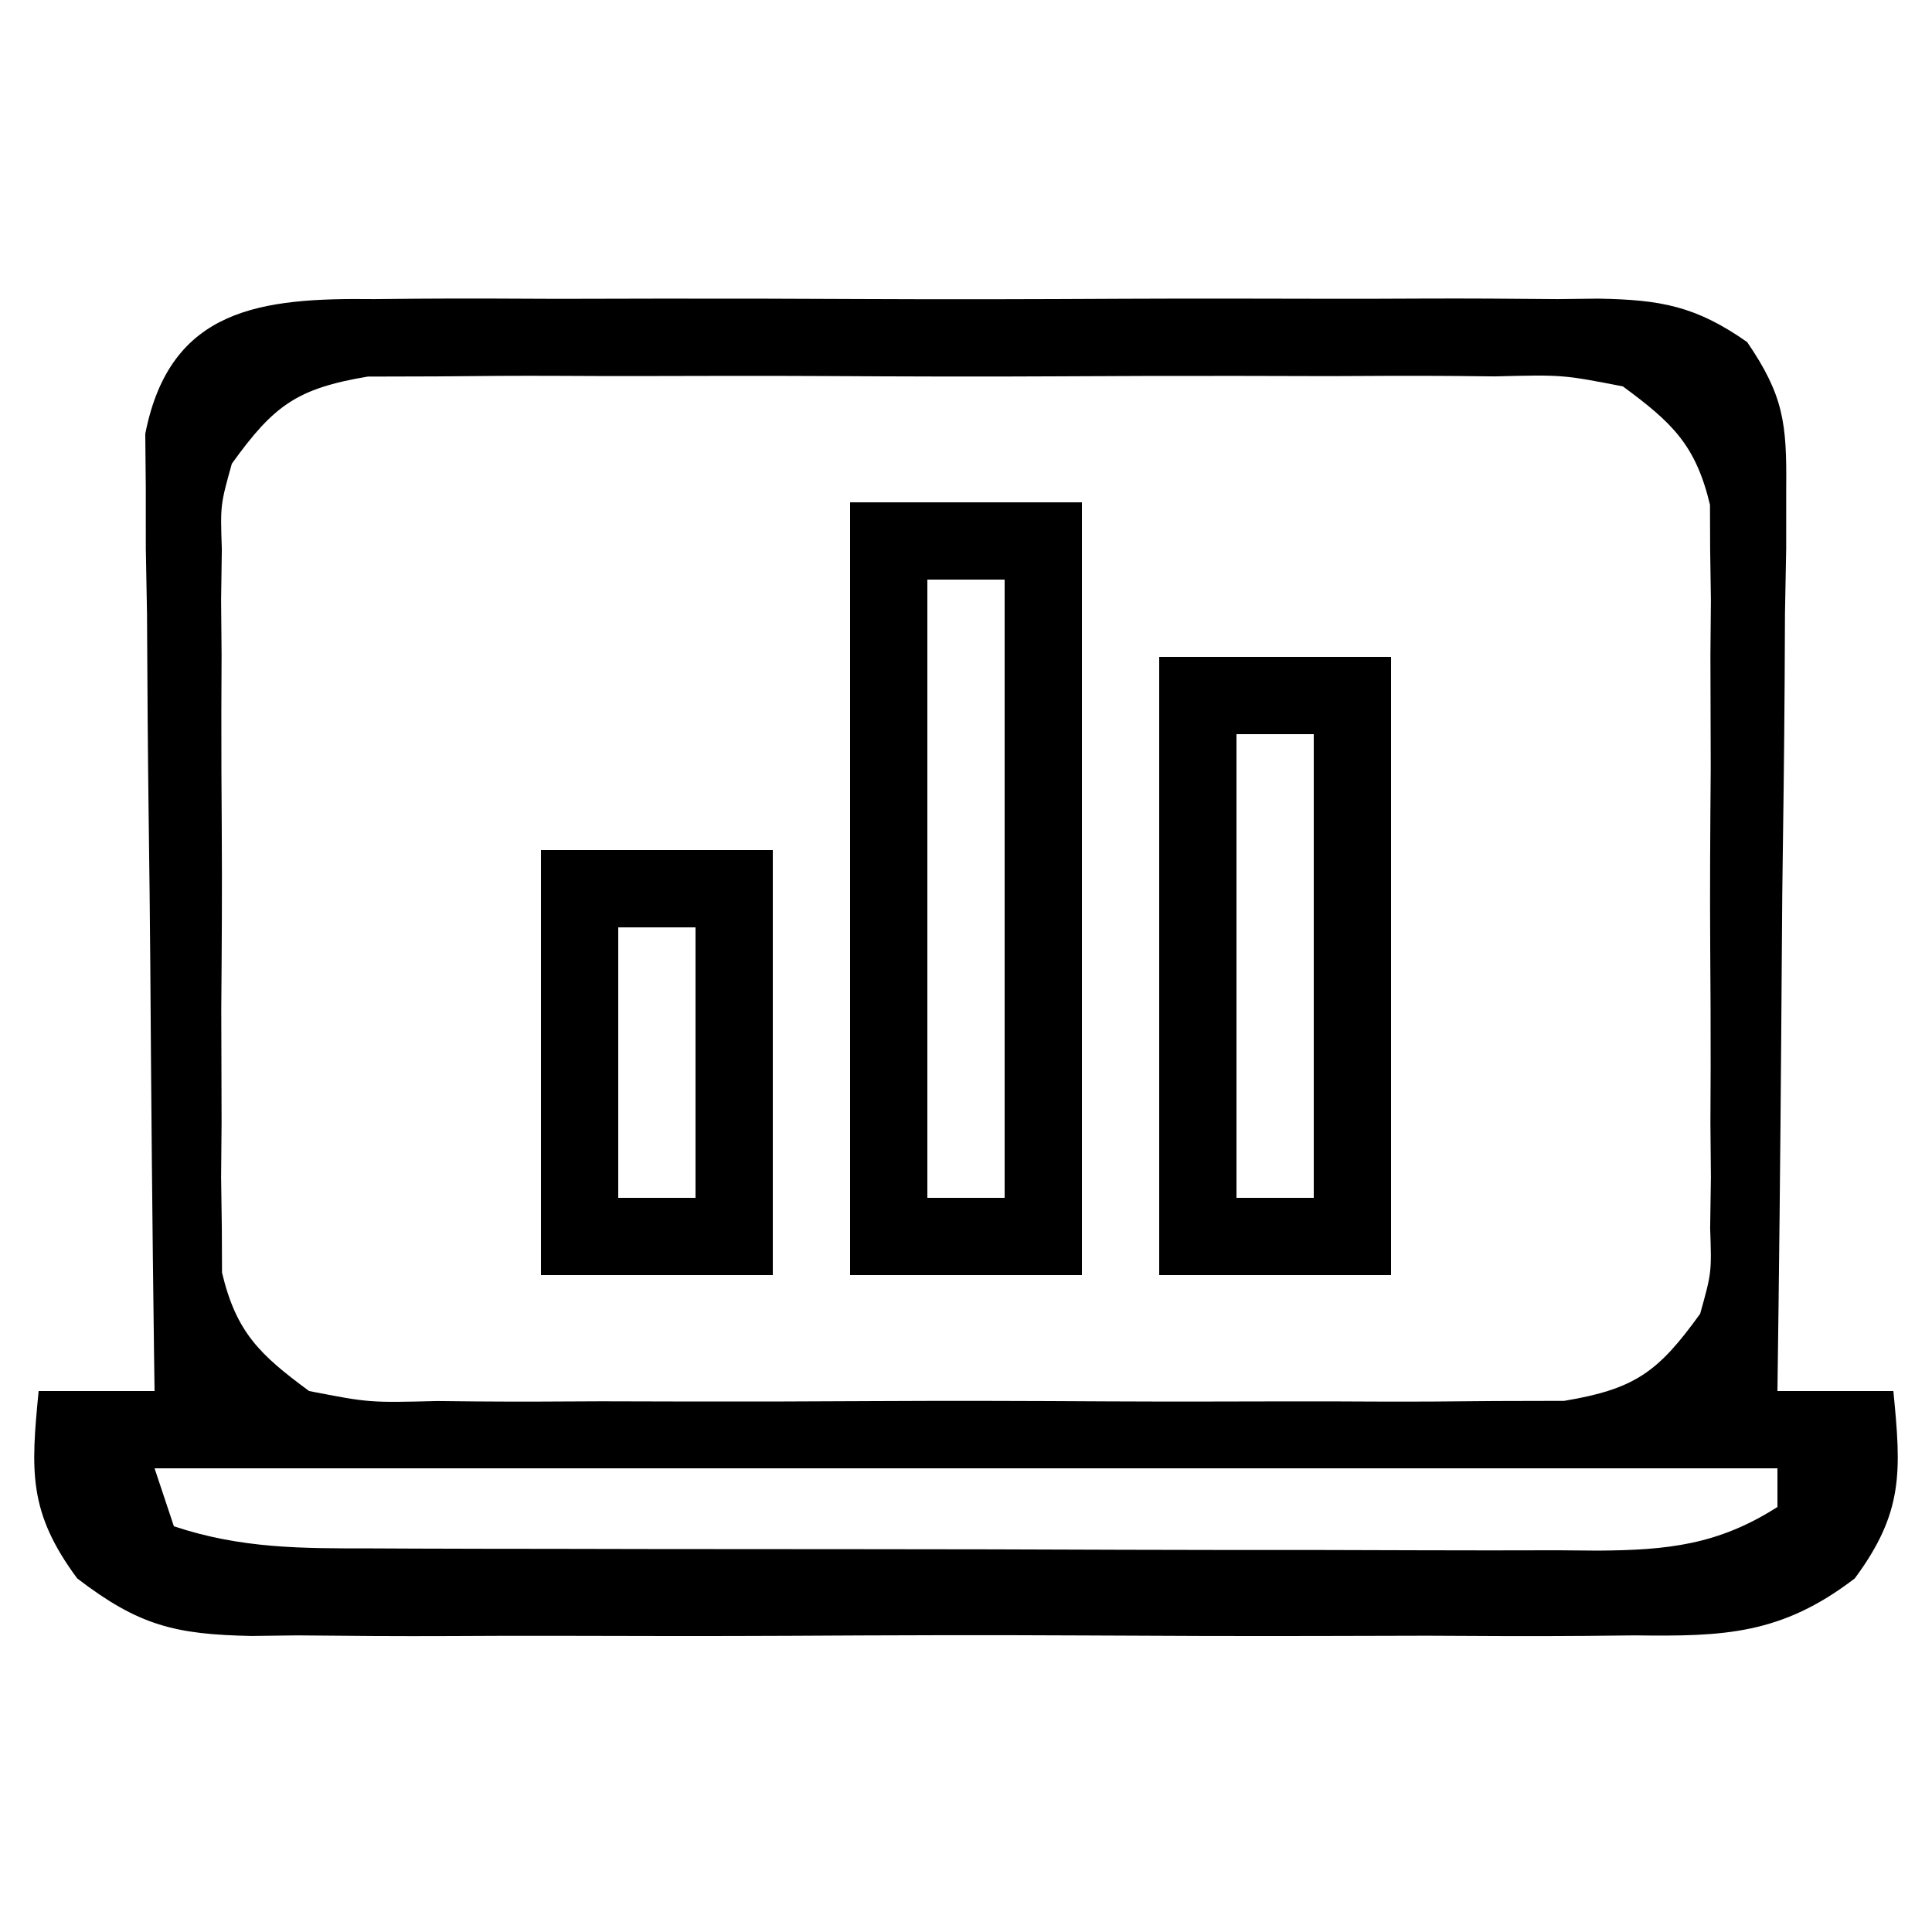 <?xml version="1.0" encoding="UTF-8"?>
<svg version="1.1" xmlns="http://www.w3.org/2000/svg" width="100" height="100">
<path d="M0 0 C0.735 -0.007 1.471 -0.014 2.229 -0.021 C4.655 -0.039 7.081 -0.027 9.508 -0.014 C11.196 -0.016 12.885 -0.02 14.574 -0.025 C18.111 -0.031 21.648 -0.023 25.186 -0.004 C29.719 0.019 34.251 0.006 38.784 -0.018 C42.27 -0.033 45.757 -0.028 49.243 -0.018 C50.915 -0.015 52.586 -0.018 54.257 -0.028 C56.594 -0.038 58.929 -0.022 61.266 0 C61.956 -0.008 62.646 -0.016 63.357 -0.025 C66.582 0.032 68.4 0.354 71.065 2.223 C72.95 4.981 73.119 6.426 73.087 9.745 C73.087 10.786 73.086 11.827 73.086 12.899 C73.065 14.016 73.045 15.133 73.023 16.283 C73.018 17.432 73.012 18.58 73.006 19.764 C72.984 23.432 72.934 27.099 72.883 30.768 C72.863 33.255 72.844 35.742 72.828 38.229 C72.784 44.325 72.717 50.421 72.633 56.518 C74.613 56.518 76.593 56.518 78.633 56.518 C79.041 60.68 79.17 62.792 76.637 66.215 C72.831 69.132 69.858 69.224 65.25 69.165 C64.418 69.173 63.587 69.182 62.73 69.191 C59.989 69.213 57.249 69.199 54.508 69.182 C52.599 69.185 50.69 69.19 48.781 69.196 C44.783 69.204 40.785 69.193 36.787 69.169 C31.665 69.141 26.545 69.157 21.423 69.187 C17.482 69.205 13.541 69.2 9.6 69.187 C7.712 69.183 5.824 69.187 3.935 69.199 C1.295 69.212 -1.344 69.192 -3.984 69.165 C-4.763 69.175 -5.541 69.185 -6.343 69.195 C-10.311 69.118 -12.187 68.656 -15.372 66.215 C-17.904 62.792 -17.775 60.68 -17.367 56.518 C-15.387 56.518 -13.407 56.518 -11.367 56.518 C-11.376 55.875 -11.385 55.232 -11.394 54.57 C-11.483 47.887 -11.543 41.204 -11.587 34.521 C-11.607 32.026 -11.634 29.531 -11.669 27.036 C-11.717 23.452 -11.74 19.868 -11.758 16.283 C-11.778 15.166 -11.799 14.05 -11.82 12.899 C-11.821 11.858 -11.821 10.817 -11.821 9.745 C-11.83 8.83 -11.839 7.915 -11.848 6.973 C-10.566 0.426 -5.806 -0.068 0 0 Z M-7.367 8.518 C-7.963 10.652 -7.963 10.652 -7.885 12.947 C-7.897 13.815 -7.91 14.683 -7.923 15.577 C-7.915 16.506 -7.907 17.435 -7.898 18.393 C-7.902 19.354 -7.906 20.316 -7.91 21.306 C-7.913 23.337 -7.905 25.368 -7.889 27.398 C-7.867 30.507 -7.888 33.613 -7.914 36.721 C-7.911 38.695 -7.906 40.669 -7.898 42.643 C-7.907 43.572 -7.915 44.501 -7.923 45.458 C-7.91 46.326 -7.898 47.194 -7.885 48.088 C-7.882 48.849 -7.878 49.609 -7.875 50.393 C-7.135 53.491 -5.917 54.639 -3.367 56.518 C-0.253 57.123 -0.253 57.123 3.266 57.035 C4.252 57.046 4.252 57.046 5.258 57.056 C7.425 57.074 9.591 57.062 11.758 57.049 C13.267 57.052 14.776 57.055 16.286 57.06 C19.446 57.066 22.607 57.058 25.768 57.039 C29.816 57.016 33.864 57.029 37.913 57.053 C41.029 57.068 44.145 57.063 47.261 57.053 C48.753 57.05 50.246 57.053 51.739 57.063 C53.826 57.073 55.912 57.057 58 57.035 C59.187 57.032 60.374 57.029 61.597 57.026 C65.278 56.41 66.467 55.523 68.633 52.518 C69.229 50.383 69.229 50.383 69.15 48.088 C69.163 47.22 69.176 46.352 69.189 45.458 C69.181 44.529 69.172 43.6 69.164 42.643 C69.168 41.681 69.172 40.72 69.176 39.729 C69.178 37.698 69.171 35.667 69.154 33.637 C69.133 30.529 69.154 27.423 69.18 24.314 C69.177 22.34 69.172 20.367 69.164 18.393 C69.172 17.463 69.18 16.534 69.189 15.577 C69.176 14.709 69.163 13.841 69.15 12.947 C69.147 12.187 69.144 11.426 69.141 10.642 C68.4 7.544 67.182 6.396 64.633 4.518 C61.519 3.912 61.519 3.912 58 4 C57.014 3.989 57.014 3.989 56.008 3.979 C53.841 3.961 51.675 3.973 49.508 3.986 C47.999 3.984 46.489 3.98 44.98 3.975 C41.819 3.969 38.659 3.977 35.498 3.996 C31.449 4.019 27.401 4.006 23.352 3.982 C20.236 3.967 17.121 3.972 14.005 3.982 C12.512 3.985 11.019 3.982 9.527 3.972 C7.439 3.962 5.353 3.978 3.266 4 C2.079 4.003 0.891 4.006 -0.332 4.01 C-4.013 4.626 -5.201 5.512 -7.367 8.518 Z M-11.367 60.518 C-11.037 61.508 -10.707 62.498 -10.367 63.518 C-6.877 64.681 -3.744 64.665 -0.114 64.663 C0.989 64.668 0.989 64.668 2.115 64.673 C4.546 64.683 6.978 64.684 9.41 64.686 C11.1 64.689 12.79 64.692 14.48 64.696 C18.024 64.702 21.567 64.703 25.11 64.703 C29.651 64.703 34.191 64.716 38.732 64.734 C42.223 64.745 45.714 64.747 49.204 64.746 C50.878 64.747 52.553 64.752 54.227 64.76 C56.568 64.769 58.909 64.767 61.25 64.76 C61.941 64.766 62.633 64.772 63.345 64.778 C66.947 64.754 69.567 64.48 72.633 62.518 C72.633 61.858 72.633 61.198 72.633 60.518 C44.913 60.518 17.193 60.518 -11.367 60.518 Z " fill="#000000" transform="translate(19.367,15.482)"/>
<path d="M0 0 C3.96 0 7.92 0 12 0 C12 13.2 12 26.4 12 40 C8.04 40 4.08 40 0 40 C0 26.8 0 13.6 0 0 Z M4 4 C4 14.56 4 25.12 4 36 C5.32 36 6.64 36 8 36 C8 25.44 8 14.88 8 4 C6.68 4 5.36 4 4 4 Z " fill="#000000" transform="translate(44,26)"/>
<path d="M0 0 C3.96 0 7.92 0 12 0 C12 10.56 12 21.12 12 32 C8.04 32 4.08 32 0 32 C0 21.44 0 10.88 0 0 Z M4 4 C4 11.92 4 19.84 4 28 C5.32 28 6.64 28 8 28 C8 20.08 8 12.16 8 4 C6.68 4 5.36 4 4 4 Z " fill="#000000" transform="translate(60,34)"/>
<path d="M0 0 C3.96 0 7.92 0 12 0 C12 7.26 12 14.52 12 22 C8.04 22 4.08 22 0 22 C0 14.74 0 7.48 0 0 Z M4 4 C4 8.62 4 13.24 4 18 C5.32 18 6.64 18 8 18 C8 13.38 8 8.76 8 4 C6.68 4 5.36 4 4 4 Z " fill="#000000" transform="translate(28,44)"/>
</svg>
